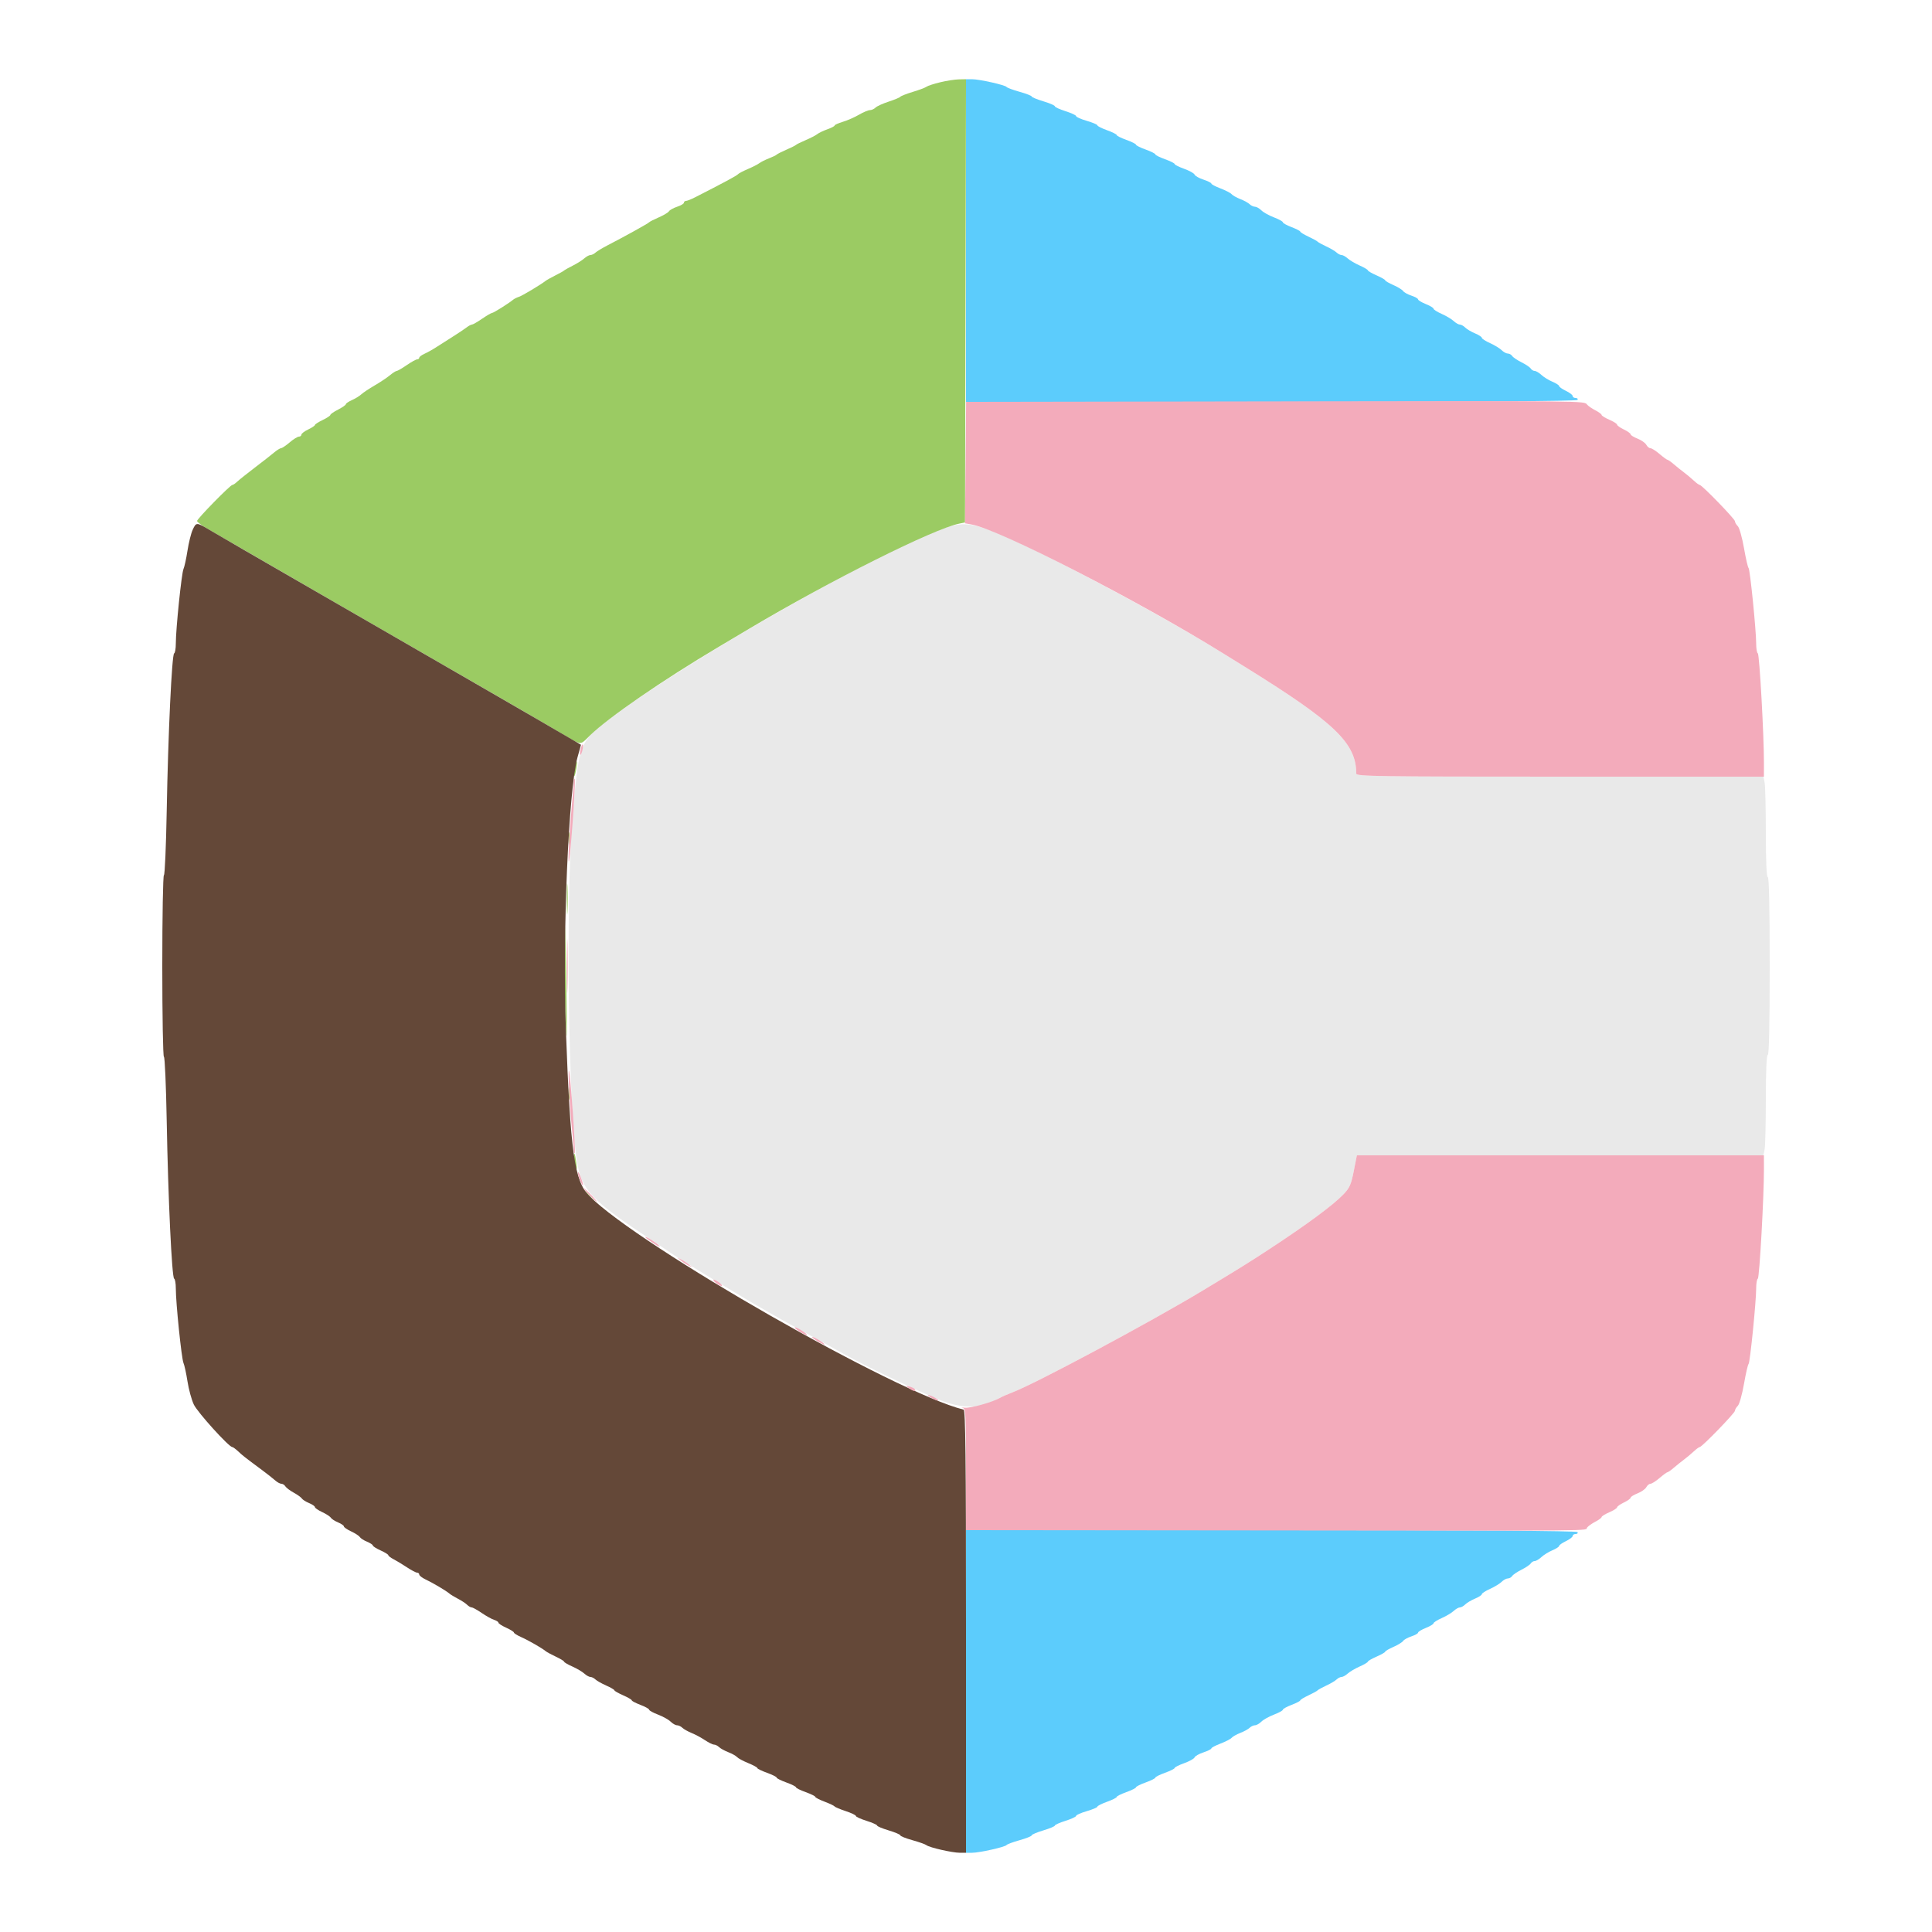 <svg id="svg" version="1.1" xmlns="http://www.w3.org/2000/svg" xmlns:xlink="http://www.w3.org/1999/xlink" width="400" height="400" viewBox="0, 0, 400,400"><g id="svgg"><path id="path0" d="M194.200 109.821 C 177.746 116.312,137.279 139.773,124.353 150.315 C 120.071 153.808,119.714 154.986,118.509 169.600 C 117.112 186.542,117.677 229.379,119.442 240.400 C 120.407 246.425,122.378 248.494,135.200 256.944 C 137.070 258.176,138.780 259.326,139.000 259.498 C 139.527 259.911,148.118 265.211,150.800 266.778 C 151.570 267.228,152.920 268.038,153.800 268.579 C 155.485 269.616,161.554 273.088,164.726 274.829 C 165.757 275.395,167.860 276.546,169.400 277.386 C 170.940 278.226,173.370 279.570,174.800 280.372 C 178.900 282.672,188.864 287.483,193.800 289.545 C 199.252 291.822,203.046 291.789,207.000 289.430 C 207.440 289.168,208.610 288.651,209.600 288.281 C 214.179 286.573,237.900 273.886,248.895 267.264 C 256.466 262.704,258.474 261.456,262.800 258.621 C 270.519 253.562,275.976 249.532,278.120 247.304 C 279.428 245.946,279.731 245.267,280.283 242.462 L 280.926 239.200 323.013 239.200 L 365.100 239.200 365.350 237.950 C 365.488 237.263,365.600 232.583,365.600 227.550 C 365.600 221.717,365.745 218.400,366.000 218.400 C 366.261 218.400,366.400 212.000,366.400 200.000 C 366.400 188.000,366.261 181.600,366.000 181.600 C 365.745 181.600,365.600 178.283,365.600 172.450 C 365.600 167.418,365.488 162.738,365.350 162.050 L 365.100 160.800 322.950 160.800 C 285.115 160.800,280.800 160.736,280.800 160.179 C 280.800 153.843,276.381 149.612,257.638 138.000 C 256.040 137.010,253.983 135.735,253.066 135.167 C 239.889 126.996,214.798 113.677,206.043 110.204 C 200.716 108.092,198.745 108.028,194.200 109.821 " stroke="none" fill="#e9e9e9" fill-rule="evenodd"></path><path id="path1" d="M200.000 49.800 L 200.000 83.200 263.176 83.200 C 304.863 83.200,326.437 83.064,326.600 82.800 C 326.736 82.580,326.567 82.400,326.224 82.400 C 325.881 82.400,325.600 82.217,325.600 81.994 C 325.600 81.770,324.970 81.287,324.200 80.919 C 323.430 80.552,322.800 80.108,322.800 79.931 C 322.800 79.755,322.174 79.349,321.409 79.030 C 320.645 78.710,319.621 78.078,319.134 77.624 C 318.647 77.171,318.022 76.800,317.744 76.800 C 317.467 76.800,317.096 76.575,316.920 76.300 C 316.744 76.025,315.880 75.442,315.000 75.004 C 314.120 74.566,313.256 73.981,313.080 73.704 C 312.904 73.427,312.499 73.200,312.180 73.200 C 311.861 73.200,311.284 72.885,310.897 72.500 C 310.510 72.115,309.430 71.458,308.497 71.039 C 307.564 70.621,306.800 70.128,306.800 69.945 C 306.800 69.761,306.164 69.345,305.386 69.020 C 304.608 68.695,303.695 68.153,303.357 67.815 C 303.019 67.477,302.520 67.200,302.247 67.200 C 301.974 67.200,301.398 66.871,300.966 66.469 C 300.535 66.067,299.421 65.402,298.491 64.992 C 297.561 64.582,296.800 64.099,296.800 63.920 C 296.800 63.740,296.080 63.305,295.200 62.953 C 294.320 62.601,293.600 62.167,293.600 61.988 C 293.600 61.809,292.971 61.455,292.203 61.201 C 291.435 60.947,290.670 60.523,290.503 60.259 C 290.336 59.994,289.435 59.440,288.500 59.028 C 287.565 58.616,286.798 58.171,286.796 58.039 C 286.794 57.908,285.984 57.445,284.996 57.010 C 284.008 56.576,283.200 56.108,283.200 55.971 C 283.200 55.834,282.435 55.382,281.500 54.966 C 280.565 54.550,279.451 53.893,279.025 53.505 C 278.598 53.117,278.026 52.800,277.753 52.800 C 277.480 52.800,277.019 52.568,276.729 52.285 C 276.438 52.001,275.480 51.435,274.600 51.026 C 273.720 50.617,272.910 50.171,272.800 50.035 C 272.690 49.899,271.837 49.431,270.905 48.994 C 269.972 48.557,269.207 48.089,269.205 47.954 C 269.202 47.819,268.390 47.399,267.400 47.021 C 266.410 46.643,265.600 46.193,265.600 46.021 C 265.600 45.849,264.766 45.390,263.746 45.001 C 262.727 44.611,261.557 43.957,261.146 43.546 C 260.736 43.136,260.143 42.800,259.829 42.800 C 259.514 42.800,259.019 42.567,258.729 42.283 C 258.438 41.999,257.570 41.521,256.800 41.221 C 256.030 40.922,255.220 40.465,255.000 40.206 C 254.780 39.948,253.745 39.411,252.700 39.014 C 251.655 38.616,250.800 38.165,250.800 38.010 C 250.800 37.855,250.061 37.484,249.157 37.186 C 248.254 36.888,247.430 36.422,247.326 36.151 C 247.222 35.879,246.251 35.339,245.168 34.950 C 244.086 34.560,243.200 34.116,243.200 33.961 C 243.200 33.807,242.300 33.357,241.200 32.961 C 240.100 32.566,239.200 32.116,239.200 31.961 C 239.200 31.807,238.300 31.357,237.200 30.961 C 236.100 30.566,235.200 30.116,235.200 29.961 C 235.200 29.807,234.300 29.357,233.200 28.961 C 232.100 28.566,231.200 28.116,231.200 27.961 C 231.200 27.807,230.300 27.357,229.200 26.961 C 228.100 26.566,227.200 26.110,227.200 25.949 C 227.200 25.788,226.210 25.369,225.000 25.017 C 223.790 24.665,222.800 24.227,222.800 24.044 C 222.800 23.860,221.810 23.398,220.600 23.018 C 219.390 22.637,218.400 22.182,218.400 22.006 C 218.400 21.830,217.320 21.363,216.000 20.968 C 214.680 20.572,213.600 20.126,213.600 19.977 C 213.600 19.828,212.475 19.391,211.100 19.006 C 209.725 18.622,208.510 18.171,208.400 18.005 C 208.133 17.601,202.762 16.400,201.221 16.400 L 200.000 16.400 200.000 49.800 M200.000 350.200 L 200.000 383.600 201.221 383.600 C 202.762 383.600,208.133 382.399,208.400 381.995 C 208.510 381.829,209.725 381.378,211.100 380.994 C 212.475 380.609,213.600 380.158,213.600 379.991 C 213.600 379.823,214.680 379.363,216.000 378.968 C 217.320 378.572,218.400 378.119,218.400 377.962 C 218.400 377.804,219.390 377.363,220.600 376.982 C 221.810 376.602,222.800 376.140,222.800 375.956 C 222.800 375.773,223.790 375.335,225.000 374.983 C 226.210 374.631,227.200 374.212,227.200 374.051 C 227.200 373.890,228.100 373.434,229.200 373.039 C 230.300 372.643,231.200 372.193,231.200 372.039 C 231.200 371.884,232.100 371.434,233.200 371.039 C 234.300 370.643,235.200 370.193,235.200 370.039 C 235.200 369.884,236.100 369.434,237.200 369.039 C 238.300 368.643,239.200 368.193,239.200 368.039 C 239.200 367.884,240.100 367.434,241.200 367.039 C 242.300 366.643,243.200 366.193,243.200 366.039 C 243.200 365.884,244.086 365.440,245.168 365.050 C 246.251 364.661,247.222 364.121,247.326 363.849 C 247.430 363.578,248.254 363.112,249.157 362.814 C 250.061 362.516,250.800 362.145,250.800 361.990 C 250.800 361.835,251.655 361.384,252.700 360.986 C 253.745 360.589,254.780 360.052,255.000 359.794 C 255.220 359.535,256.030 359.078,256.800 358.779 C 257.570 358.479,258.438 358.001,258.729 357.717 C 259.019 357.433,259.514 357.200,259.829 357.200 C 260.143 357.200,260.736 356.864,261.146 356.454 C 261.557 356.043,262.727 355.389,263.746 354.999 C 264.766 354.610,265.600 354.151,265.600 353.979 C 265.600 353.807,266.410 353.357,267.400 352.979 C 268.390 352.601,269.202 352.181,269.205 352.046 C 269.207 351.911,269.972 351.443,270.905 351.006 C 271.837 350.569,272.690 350.101,272.800 349.965 C 272.910 349.829,273.720 349.383,274.600 348.974 C 275.480 348.565,276.438 347.999,276.729 347.715 C 277.019 347.432,277.480 347.200,277.753 347.200 C 278.026 347.200,278.598 346.883,279.025 346.495 C 279.451 346.107,280.565 345.450,281.500 345.034 C 282.435 344.618,283.200 344.166,283.200 344.029 C 283.200 343.892,284.008 343.424,284.996 342.990 C 285.984 342.555,286.794 342.092,286.796 341.961 C 286.798 341.829,287.565 341.384,288.500 340.972 C 289.435 340.560,290.336 340.006,290.503 339.741 C 290.670 339.477,291.435 339.053,292.203 338.799 C 292.971 338.545,293.600 338.191,293.600 338.012 C 293.600 337.833,294.320 337.399,295.200 337.047 C 296.080 336.695,296.800 336.260,296.800 336.080 C 296.800 335.901,297.561 335.418,298.491 335.008 C 299.421 334.598,300.535 333.933,300.966 333.531 C 301.398 333.129,301.974 332.800,302.247 332.800 C 302.520 332.800,303.019 332.523,303.357 332.185 C 303.695 331.847,304.608 331.305,305.386 330.980 C 306.164 330.655,306.800 330.239,306.800 330.055 C 306.800 329.872,307.564 329.379,308.497 328.961 C 309.430 328.542,310.510 327.885,310.897 327.500 C 311.284 327.115,311.861 326.800,312.180 326.800 C 312.499 326.800,312.904 326.573,313.080 326.296 C 313.256 326.019,314.120 325.434,315.000 324.996 C 315.880 324.558,316.744 323.975,316.920 323.700 C 317.096 323.425,317.467 323.200,317.744 323.200 C 318.022 323.200,318.647 322.829,319.134 322.376 C 319.621 321.922,320.645 321.290,321.409 320.970 C 322.174 320.651,322.800 320.245,322.800 320.069 C 322.800 319.892,323.430 319.448,324.200 319.081 C 324.970 318.713,325.600 318.230,325.600 318.006 C 325.600 317.783,325.881 317.600,326.224 317.600 C 326.567 317.600,326.736 317.420,326.600 317.200 C 326.437 316.936,304.863 316.800,263.176 316.800 L 200.000 316.800 200.000 350.200 " stroke="none" fill="#5cccfc" fill-rule="evenodd"></path><path id="path2" d="M194.634 17.039 C 193.333 17.354,192.073 17.764,191.834 17.951 C 191.595 18.137,190.320 18.618,189.000 19.020 C 187.680 19.422,186.510 19.878,186.400 20.035 C 186.290 20.191,185.210 20.642,184.000 21.036 C 182.790 21.430,181.562 21.988,181.271 22.276 C 180.981 22.564,180.457 22.800,180.107 22.800 C 179.757 22.800,178.734 23.230,177.835 23.756 C 176.936 24.282,175.435 24.940,174.500 25.219 C 173.565 25.498,172.800 25.842,172.800 25.983 C 172.800 26.124,172.125 26.478,171.300 26.769 C 170.475 27.060,169.530 27.512,169.200 27.774 C 168.870 28.036,167.790 28.594,166.800 29.014 C 165.810 29.434,164.910 29.878,164.800 30.000 C 164.690 30.122,163.790 30.572,162.800 31.000 C 161.810 31.428,160.910 31.883,160.800 32.012 C 160.690 32.140,159.970 32.490,159.200 32.789 C 158.430 33.087,157.530 33.538,157.200 33.791 C 156.870 34.043,155.790 34.594,154.800 35.014 C 153.810 35.434,152.901 35.915,152.780 36.082 C 152.591 36.345,149.690 37.904,143.919 40.845 C 143.105 41.260,142.250 41.600,142.019 41.600 C 141.789 41.600,141.600 41.766,141.600 41.969 C 141.600 42.172,140.971 42.545,140.203 42.799 C 139.435 43.053,138.670 43.477,138.503 43.741 C 138.336 44.006,137.390 44.573,136.400 45.000 C 135.410 45.428,134.510 45.887,134.400 46.019 C 134.195 46.267,129.356 48.949,125.817 50.776 C 124.726 51.339,123.588 52.025,123.288 52.300 C 122.988 52.575,122.520 52.800,122.247 52.800 C 121.974 52.800,121.397 53.115,120.965 53.500 C 120.532 53.885,119.463 54.558,118.589 54.996 C 117.715 55.434,116.910 55.886,116.800 56.000 C 116.690 56.114,115.885 56.566,115.011 57.004 C 114.137 57.442,113.237 57.943,113.011 58.117 C 111.894 58.979,108.131 61.232,107.443 61.450 C 107.013 61.586,106.468 61.859,106.231 62.056 C 105.309 62.823,102.183 64.786,101.872 64.793 C 101.692 64.797,100.759 65.340,99.800 66.000 C 98.841 66.660,97.900 67.200,97.709 67.200 C 97.519 67.200,97.011 67.472,96.581 67.805 C 96.152 68.137,94.900 68.974,93.800 69.665 C 92.700 70.355,91.170 71.331,90.400 71.833 C 89.630 72.335,88.505 72.967,87.900 73.237 C 87.295 73.507,86.800 73.880,86.800 74.064 C 86.800 74.249,86.607 74.400,86.372 74.400 C 86.137 74.400,85.159 74.940,84.200 75.600 C 83.241 76.260,82.308 76.800,82.128 76.800 C 81.948 76.801,81.314 77.206,80.719 77.700 C 80.124 78.195,78.706 79.140,77.567 79.800 C 76.428 80.460,75.187 81.288,74.808 81.640 C 74.430 81.992,73.553 82.531,72.860 82.837 C 72.167 83.144,71.600 83.528,71.600 83.690 C 71.600 83.851,70.880 84.351,70.000 84.800 C 69.120 85.249,68.398 85.748,68.395 85.908 C 68.393 86.069,67.673 86.544,66.795 86.964 C 65.918 87.385,65.200 87.846,65.200 87.990 C 65.200 88.134,64.570 88.552,63.800 88.919 C 63.030 89.287,62.400 89.770,62.400 89.994 C 62.400 90.217,62.168 90.400,61.885 90.400 C 61.602 90.400,60.747 90.933,59.985 91.584 C 59.223 92.235,58.420 92.775,58.200 92.784 C 57.980 92.793,57.320 93.206,56.734 93.700 C 56.147 94.195,54.365 95.590,52.772 96.800 C 51.180 98.010,49.544 99.315,49.138 99.700 C 48.732 100.085,48.265 100.403,48.100 100.407 C 47.661 100.418,40.800 107.422,40.800 107.860 C 40.800 108.064,41.745 108.780,42.900 109.451 C 47.814 112.305,64.370 121.870,71.400 125.918 C 74.260 127.564,78.895 130.237,81.700 131.856 C 94.003 138.958,97.224 140.816,100.800 142.870 C 105.599 145.627,111.552 149.086,116.252 151.852 C 120.621 154.422,119.978 154.380,122.186 152.235 C 126.009 148.519,137.124 140.872,148.800 133.924 C 150.450 132.942,153.330 131.230,155.200 130.119 C 172.089 120.090,193.241 109.509,198.588 108.415 L 199.800 108.167 199.902 62.284 L 200.003 16.400 198.502 16.433 C 197.676 16.452,195.935 16.724,194.634 17.039 M119.056 158.484 C 118.921 158.988,118.828 159.850,118.849 160.400 C 118.872 160.989,119.031 160.671,119.236 159.625 C 119.603 157.752,119.473 156.927,119.056 158.484 M117.720 173.600 C 117.720 174.810,117.795 175.305,117.887 174.700 C 117.978 174.095,117.978 173.105,117.887 172.500 C 117.795 171.895,117.720 172.390,117.720 173.600 M117.355 186.200 C 117.356 189.060,117.420 190.178,117.497 188.683 C 117.574 187.189,117.574 184.849,117.496 183.483 C 117.418 182.118,117.355 183.340,117.355 186.200 M116.850 199.433 C 116.878 203.815,117.030 210.010,117.188 213.200 C 117.354 216.558,117.394 213.274,117.283 205.400 C 117.177 197.920,117.025 191.725,116.945 191.633 C 116.865 191.542,116.823 195.052,116.850 199.433 M117.720 226.400 C 117.720 227.610,117.795 228.105,117.887 227.500 C 117.978 226.895,117.978 225.905,117.887 225.300 C 117.795 224.695,117.720 225.190,117.720 226.400 M118.828 239.833 C 118.844 240.475,119.016 241.360,119.210 241.800 C 119.447 242.334,119.486 242.002,119.327 240.800 C 119.046 238.680,118.788 238.180,118.828 239.833 M120.800 246.525 C 120.800 246.594,121.385 247.179,122.100 247.825 L 123.400 249.000 122.225 247.700 C 121.130 246.488,120.800 246.216,120.800 246.525 " stroke="none" fill="#9bcb63" fill-rule="evenodd"></path><path id="path3" d="M39.887 109.700 C 39.555 110.415,39.075 112.350,38.819 114.000 C 38.563 115.650,38.190 117.360,37.990 117.800 C 37.589 118.681,36.400 130.228,36.400 133.238 C 36.400 134.280,36.246 135.193,36.057 135.267 C 35.584 135.451,34.805 151.926,34.516 167.900 C 34.383 175.215,34.123 181.200,33.937 181.200 C 33.752 181.200,33.600 189.660,33.600 200.000 C 33.600 210.340,33.752 218.800,33.937 218.800 C 34.123 218.800,34.383 224.785,34.516 232.100 C 34.805 248.074,35.584 264.549,36.057 264.733 C 36.246 264.807,36.400 265.720,36.400 266.762 C 36.400 269.772,37.589 281.319,37.990 282.200 C 38.190 282.640,38.562 284.350,38.816 286.000 C 39.070 287.650,39.661 289.810,40.130 290.800 C 40.890 292.406,47.373 299.574,48.082 299.593 C 48.237 299.597,48.796 300.005,49.325 300.500 C 50.295 301.409,50.592 301.642,54.195 304.318 C 55.293 305.133,56.541 306.115,56.971 306.500 C 57.400 306.885,57.978 307.200,58.256 307.200 C 58.533 307.200,58.904 307.439,59.080 307.731 C 59.256 308.023,60.030 308.608,60.800 309.031 C 61.570 309.454,62.331 310.001,62.491 310.248 C 62.650 310.494,63.325 310.921,63.991 311.196 C 64.656 311.472,65.200 311.847,65.200 312.030 C 65.200 312.213,65.875 312.676,66.700 313.060 C 67.525 313.443,68.331 313.968,68.491 314.226 C 68.650 314.484,69.325 314.921,69.991 315.196 C 70.656 315.472,71.200 315.847,71.200 316.030 C 71.200 316.213,71.875 316.676,72.700 317.060 C 73.525 317.443,74.331 317.968,74.491 318.226 C 74.650 318.484,75.325 318.921,75.991 319.196 C 76.656 319.472,77.200 319.828,77.200 319.988 C 77.200 320.148,77.920 320.603,78.800 321.000 C 79.680 321.397,80.400 321.844,80.400 321.993 C 80.400 322.143,80.895 322.520,81.500 322.832 C 82.105 323.145,83.346 323.895,84.258 324.500 C 85.170 325.105,86.115 325.600,86.358 325.600 C 86.601 325.600,86.800 325.778,86.800 325.995 C 86.800 326.212,87.385 326.665,88.100 327.003 C 89.627 327.724,92.412 329.373,93.038 329.927 C 93.278 330.140,94.079 330.627,94.818 331.009 C 95.557 331.391,96.408 331.950,96.709 332.252 C 97.010 332.553,97.437 332.800,97.657 332.800 C 97.876 332.800,98.808 333.315,99.728 333.945 C 100.648 334.575,101.805 335.217,102.300 335.372 C 102.795 335.527,103.200 335.794,103.200 335.966 C 103.200 336.138,103.920 336.603,104.800 337.000 C 105.680 337.397,106.400 337.847,106.400 338.000 C 106.400 338.153,107.075 338.577,107.900 338.942 C 109.385 339.599,112.227 341.231,113.000 341.871 C 113.220 342.053,114.163 342.562,115.095 343.001 C 116.028 343.440,116.793 343.908,116.795 344.039 C 116.798 344.171,117.565 344.618,118.500 345.034 C 119.435 345.450,120.549 346.107,120.975 346.495 C 121.402 346.883,121.974 347.200,122.247 347.200 C 122.520 347.200,122.981 347.428,123.271 347.707 C 123.562 347.986,124.565 348.553,125.500 348.968 C 126.435 349.382,127.202 349.829,127.204 349.961 C 127.206 350.092,128.016 350.555,129.004 350.990 C 129.992 351.424,130.800 351.894,130.800 352.035 C 130.800 352.176,131.610 352.601,132.600 352.979 C 133.590 353.357,134.400 353.807,134.400 353.979 C 134.400 354.151,135.234 354.610,136.254 354.999 C 137.273 355.389,138.443 356.043,138.854 356.454 C 139.264 356.864,139.857 357.200,140.171 357.200 C 140.486 357.200,140.981 357.433,141.271 357.717 C 141.562 358.001,142.430 358.490,143.200 358.802 C 143.970 359.115,145.210 359.782,145.956 360.285 C 146.702 360.788,147.544 361.200,147.827 361.200 C 148.111 361.200,148.581 361.433,148.871 361.717 C 149.162 362.001,150.030 362.479,150.800 362.779 C 151.570 363.078,152.380 363.532,152.600 363.787 C 152.820 364.042,153.854 364.599,154.899 365.025 C 155.943 365.451,156.798 365.917,156.799 366.060 C 156.799 366.203,157.700 366.643,158.800 367.039 C 159.900 367.434,160.800 367.884,160.800 368.039 C 160.800 368.193,161.700 368.643,162.800 369.039 C 163.900 369.434,164.800 369.884,164.800 370.039 C 164.800 370.193,165.700 370.643,166.800 371.039 C 167.900 371.434,168.800 371.878,168.800 372.025 C 168.800 372.171,169.655 372.614,170.700 373.009 C 171.745 373.404,172.690 373.852,172.800 374.004 C 172.910 374.157,173.945 374.593,175.100 374.973 C 176.255 375.353,177.200 375.805,177.200 375.977 C 177.200 376.150,178.190 376.602,179.400 376.982 C 180.610 377.363,181.600 377.804,181.600 377.962 C 181.600 378.119,182.680 378.572,184.000 378.968 C 185.320 379.363,186.400 379.823,186.400 379.991 C 186.400 380.158,187.525 380.608,188.900 380.990 C 190.275 381.373,191.592 381.841,191.826 382.030 C 192.424 382.514,197.139 383.587,198.700 383.594 L 200.000 383.600 200.000 337.787 C 200.000 301.471,199.896 291.949,199.500 291.850 C 185.484 288.354,132.471 258.087,122.000 247.602 C 118.925 244.524,118.097 238.659,117.166 213.362 C 116.433 193.439,117.703 163.505,119.566 156.800 L 120.288 154.200 117.644 152.648 C 114.959 151.071,107.692 146.857,100.800 142.880 C 92.707 138.209,86.599 134.684,81.700 131.856 C 78.895 130.237,74.260 127.564,71.400 125.918 C 68.540 124.271,63.860 121.572,61.000 119.919 C 58.140 118.267,53.460 115.564,50.600 113.914 C 47.740 112.263,44.447 110.347,43.282 109.656 C 40.667 108.105,40.628 108.105,39.887 109.700 " stroke="none" fill="#644838" fill-rule="evenodd"></path><path id="path4" d="M263.311 83.101 L 200.022 83.202 199.911 95.776 L 199.800 108.349 201.200 108.603 C 206.934 109.645,235.502 124.276,253.066 135.167 C 253.983 135.735,256.040 137.010,257.638 138.000 C 276.381 149.612,280.800 153.843,280.800 160.179 C 280.800 160.736,285.120 160.800,323.000 160.800 L 365.200 160.800 365.204 157.900 C 365.213 152.220,364.273 135.398,363.939 135.267 C 363.753 135.193,363.600 134.309,363.600 133.301 C 363.600 130.528,362.323 117.828,362.022 117.600 C 361.876 117.490,361.449 115.629,361.072 113.464 C 360.694 111.300,360.119 109.262,359.793 108.936 C 359.467 108.610,359.200 108.151,359.200 107.915 C 359.200 107.451,352.380 100.419,351.918 100.407 C 351.763 100.403,351.204 99.995,350.675 99.500 C 350.147 99.005,349.232 98.240,348.642 97.800 C 348.052 97.360,347.099 96.595,346.526 96.100 C 345.952 95.605,345.374 95.200,345.242 95.199 C 345.109 95.199,344.370 94.659,343.600 94.000 C 342.830 93.341,341.981 92.801,341.714 92.801 C 341.447 92.800,341.057 92.479,340.847 92.088 C 340.637 91.696,339.821 91.122,339.033 90.813 C 338.245 90.504,337.600 90.101,337.600 89.919 C 337.600 89.736,336.970 89.287,336.200 88.919 C 335.430 88.552,334.800 88.105,334.800 87.925 C 334.800 87.745,334.080 87.286,333.200 86.904 C 332.320 86.523,331.600 86.078,331.600 85.916 C 331.600 85.753,331.015 85.318,330.300 84.949 C 329.585 84.579,328.820 84.053,328.600 83.779 C 327.959 82.981,329.392 82.996,263.311 83.101 M120.229 155.029 C 120.081 155.615,120.038 156.172,120.132 156.266 C 120.227 156.360,120.424 155.958,120.571 155.371 C 120.719 154.785,120.762 154.228,120.668 154.134 C 120.573 154.040,120.376 154.442,120.229 155.029 M118.800 161.664 C 118.800 161.992,118.630 164.137,118.423 166.431 C 117.867 172.587,117.543 178.590,117.780 178.353 C 118.067 178.066,119.250 161.516,119.001 161.268 C 118.890 161.157,118.800 161.335,118.800 161.664 M117.371 200.000 C 117.371 204.950,117.428 206.975,117.499 204.500 C 117.569 202.025,117.569 197.975,117.499 195.500 C 117.428 193.025,117.371 195.050,117.371 200.000 M117.828 225.833 C 117.954 228.235,118.224 231.858,118.428 233.884 C 118.633 235.911,118.800 237.876,118.800 238.251 C 118.800 238.626,118.890 238.843,119.001 238.732 C 119.242 238.491,118.071 221.938,117.793 221.660 C 117.687 221.553,117.702 223.431,117.828 225.833 M280.283 242.462 C 279.731 245.267,279.428 245.946,278.120 247.304 C 275.976 249.532,270.519 253.562,262.800 258.621 C 258.474 261.456,256.466 262.704,248.895 267.264 C 237.900 273.886,214.179 286.573,209.600 288.281 C 208.610 288.651,207.440 289.168,207.000 289.430 C 205.546 290.298,200.878 291.594,199.729 291.450 C 199.108 291.372,198.915 291.386,199.300 291.482 C 199.948 291.643,200.000 292.587,200.000 304.228 L 200.000 316.800 263.300 316.863 C 333.316 316.933,328.051 316.983,328.600 316.254 C 328.820 315.962,329.585 315.421,330.300 315.051 C 331.015 314.682,331.600 314.247,331.600 314.084 C 331.600 313.922,332.320 313.477,333.200 313.096 C 334.080 312.714,334.800 312.255,334.800 312.075 C 334.800 311.895,335.430 311.448,336.200 311.081 C 336.970 310.713,337.600 310.264,337.600 310.081 C 337.600 309.899,338.245 309.496,339.033 309.187 C 339.821 308.878,340.637 308.304,340.847 307.912 C 341.057 307.521,341.447 307.200,341.714 307.199 C 341.981 307.199,342.830 306.659,343.600 306.000 C 344.370 305.341,345.109 304.801,345.242 304.801 C 345.374 304.800,345.952 304.395,346.526 303.900 C 347.099 303.405,348.052 302.640,348.642 302.200 C 349.232 301.760,350.147 300.995,350.675 300.500 C 351.204 300.005,351.763 299.597,351.918 299.593 C 352.380 299.581,359.200 292.549,359.200 292.085 C 359.200 291.849,359.467 291.390,359.793 291.064 C 360.119 290.738,360.694 288.700,361.072 286.536 C 361.449 284.371,361.876 282.510,362.022 282.400 C 362.323 282.172,363.600 269.472,363.600 266.699 C 363.600 265.691,363.753 264.807,363.939 264.733 C 364.273 264.602,365.213 247.780,365.204 242.100 L 365.200 239.200 323.063 239.200 L 280.926 239.200 280.283 242.462 M119.648 242.800 C 119.642 243.130,119.883 243.940,120.186 244.600 C 120.893 246.145,120.903 245.426,120.200 243.600 C 119.903 242.830,119.655 242.470,119.648 242.800 M122.000 247.400 C 122.746 248.170,123.447 248.800,123.557 248.800 C 123.667 248.800,123.146 248.170,122.400 247.400 C 121.654 246.630,120.953 246.000,120.843 246.000 C 120.733 246.000,121.254 246.630,122.000 247.400 M133.600 256.124 C 133.600 256.217,134.365 256.798,135.300 257.415 C 136.235 258.032,136.789 258.280,136.531 257.968 C 136.034 257.367,133.600 255.836,133.600 256.124 M141.000 261.007 C 141.440 261.366,142.160 261.835,142.600 262.051 L 143.400 262.444 142.600 261.793 C 142.160 261.434,141.440 260.965,141.000 260.749 L 140.200 260.356 141.000 261.007 M147.774 265.158 C 147.923 265.399,148.416 265.795,148.871 266.038 C 149.462 266.354,149.620 266.356,149.426 266.042 C 149.277 265.801,148.784 265.405,148.329 265.162 C 147.738 264.846,147.580 264.844,147.774 265.158 M165.400 275.600 C 166.060 276.037,166.780 276.395,167.000 276.395 C 167.220 276.395,166.860 276.037,166.200 275.600 C 165.540 275.163,164.820 274.805,164.600 274.805 C 164.380 274.805,164.740 275.163,165.400 275.600 M169.110 277.601 C 170.808 278.637,171.364 278.636,169.800 277.600 C 169.140 277.163,168.420 276.805,168.200 276.804 C 167.980 276.804,168.389 277.162,169.110 277.601 M188.176 287.420 C 189.036 288.062,189.768 288.196,189.430 287.648 C 189.310 287.455,188.805 287.194,188.306 287.068 C 187.432 286.848,187.427 286.860,188.176 287.420 M192.800 289.400 C 193.350 289.714,193.980 289.972,194.200 289.972 C 194.420 289.972,194.150 289.714,193.600 289.400 C 193.050 289.086,192.420 288.828,192.200 288.828 C 191.980 288.828,192.250 289.086,192.800 289.400 " stroke="none" fill="#f3abbb" fill-rule="evenodd"></path></g></svg>
